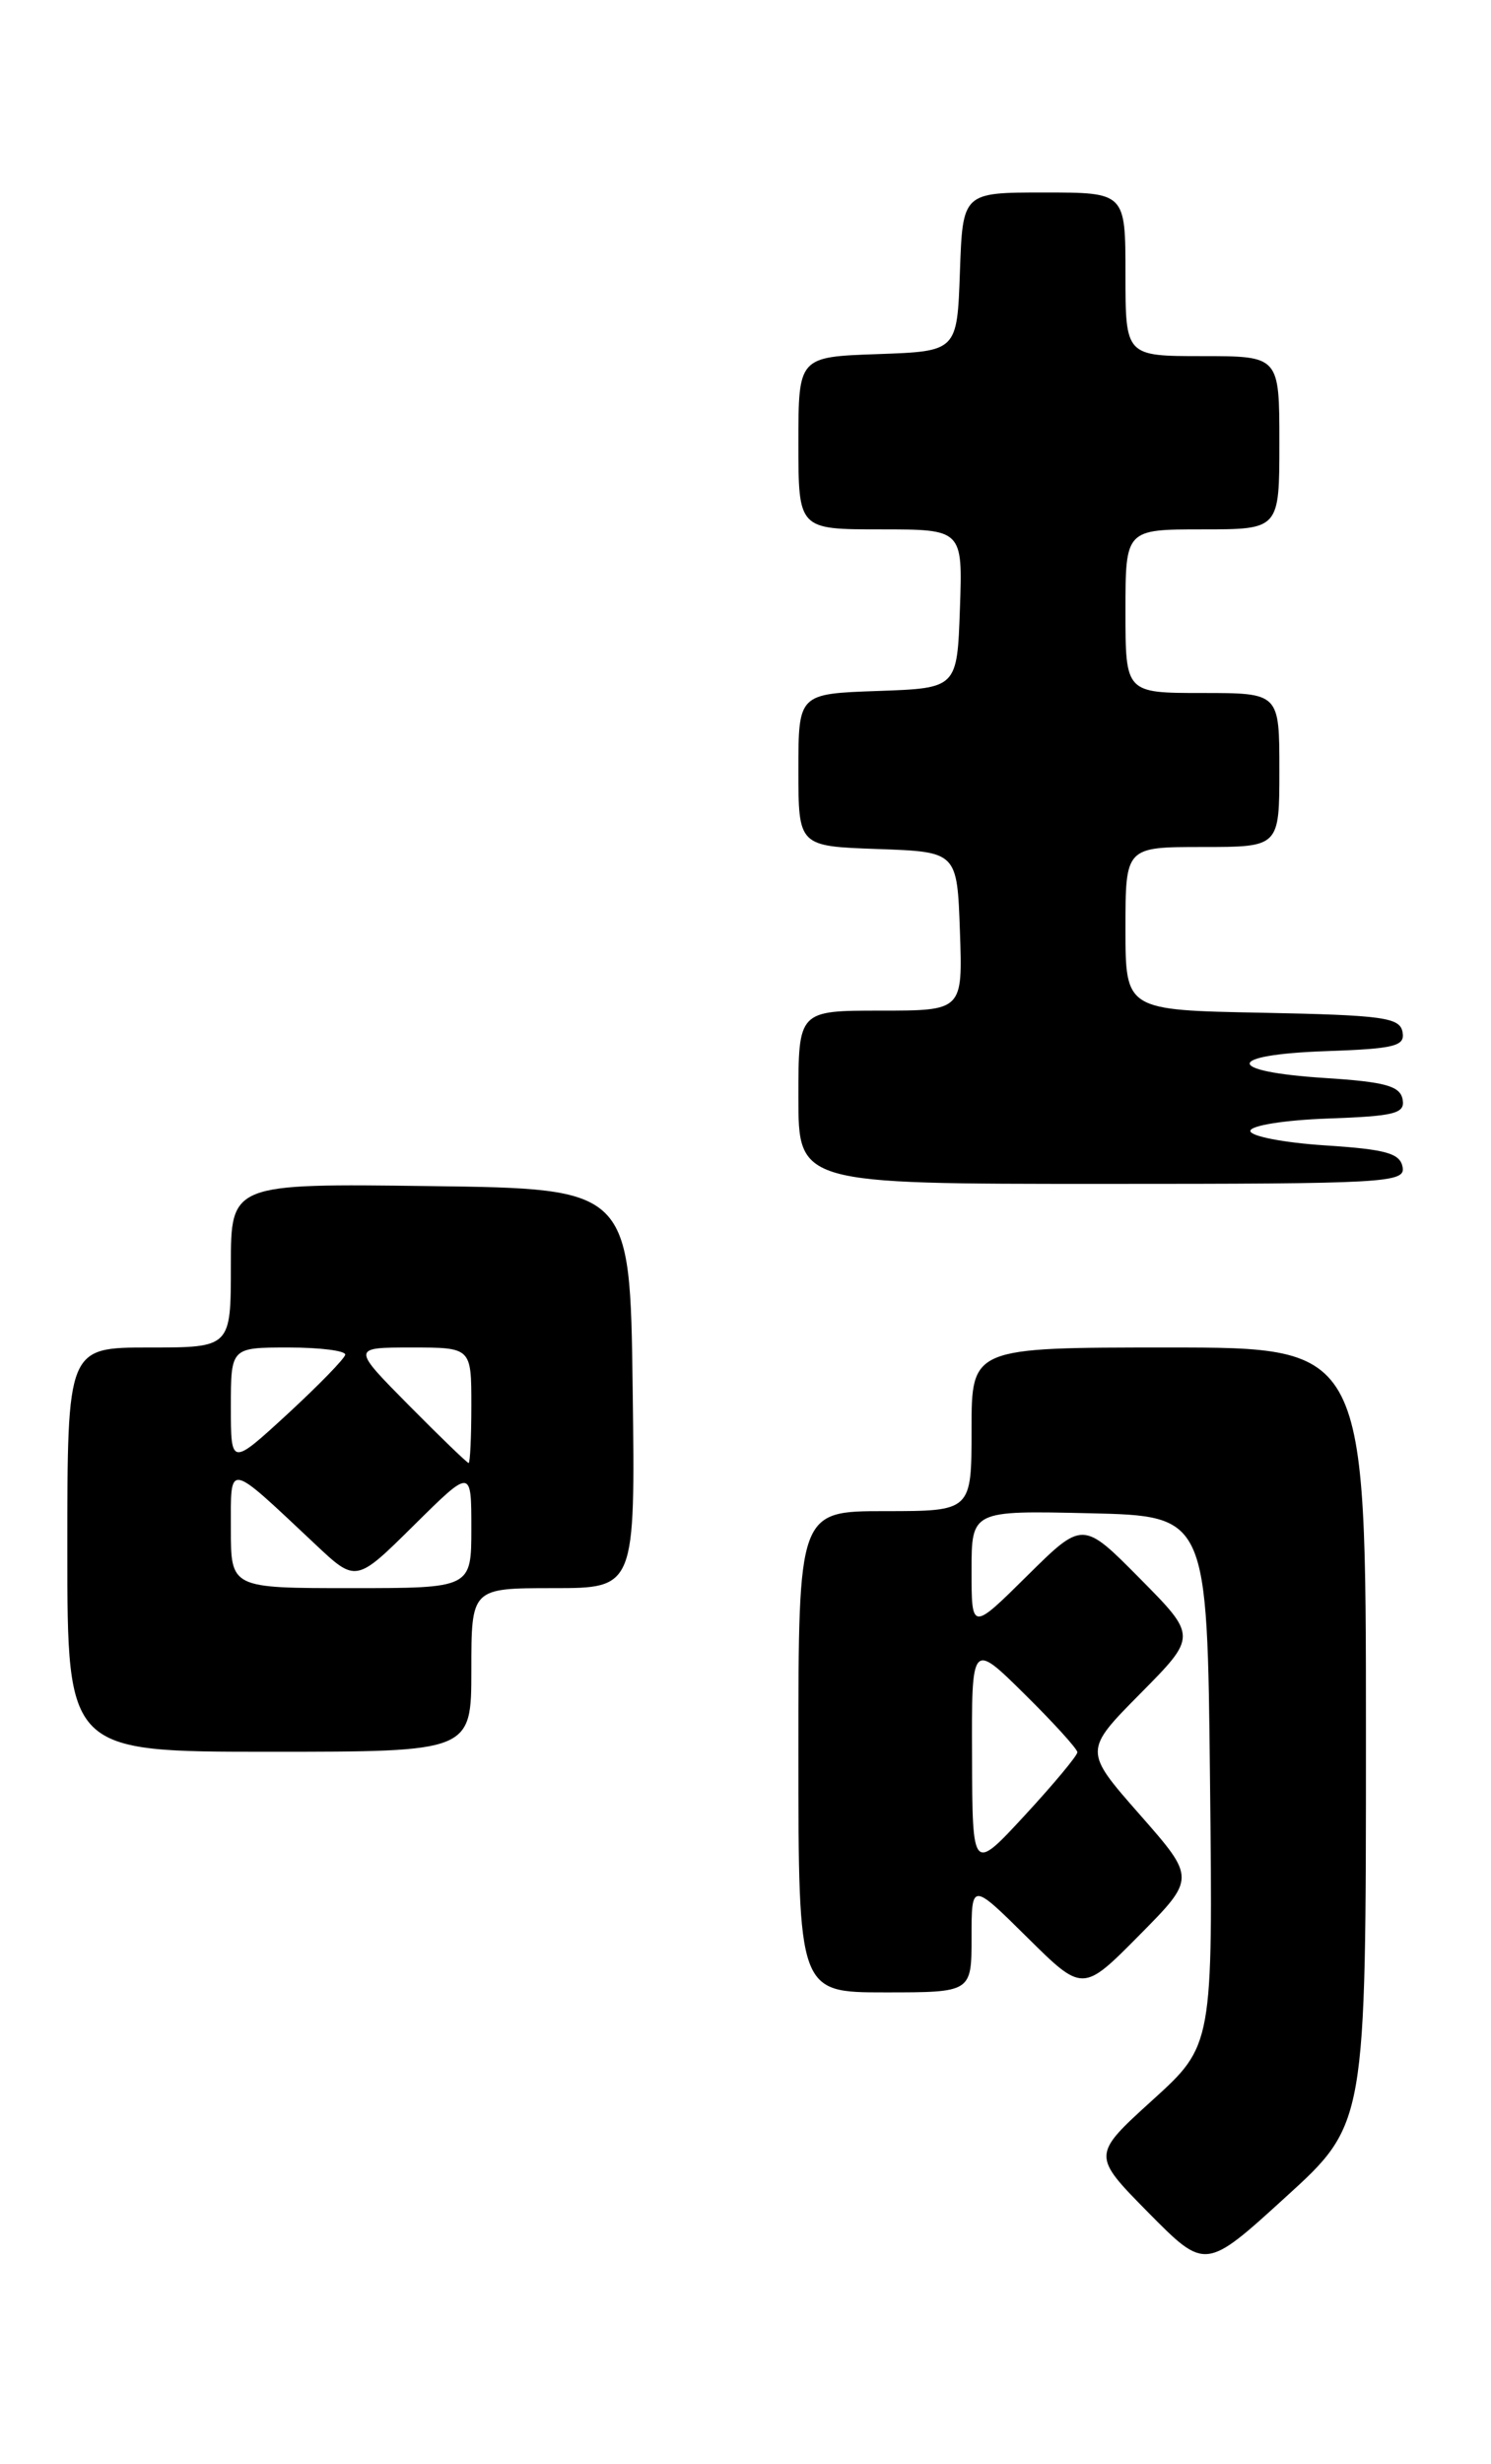 <?xml version="1.0" encoding="UTF-8" standalone="no"?>
<!DOCTYPE svg PUBLIC "-//W3C//DTD SVG 1.1//EN" "http://www.w3.org/Graphics/SVG/1.1/DTD/svg11.dtd" >
<svg xmlns="http://www.w3.org/2000/svg" xmlns:xlink="http://www.w3.org/1999/xlink" version="1.1" viewBox="0 0 155 256">
 <g >
 <path fill="currentColor"
d=" M 142.00 180.34 C 142.00 140.00 142.00 140.00 121.50 140.00 C 101.00 140.00 101.00 140.00 101.00 148.50 C 101.00 157.00 101.00 157.00 92.00 157.00 C 83.00 157.00 83.00 157.00 83.00 182.00 C 83.00 207.00 83.00 207.00 92.00 207.00 C 101.00 207.00 101.00 207.00 101.00 201.28 C 101.00 195.56 101.00 195.56 106.78 201.28 C 112.56 207.00 112.56 207.00 118.43 201.07 C 124.30 195.14 124.30 195.14 118.48 188.52 C 112.66 181.90 112.66 181.90 118.55 175.95 C 124.44 170.00 124.44 170.00 118.50 164.00 C 112.56 158.00 112.56 158.00 106.78 163.72 C 101.00 169.44 101.00 169.44 101.00 163.19 C 101.00 156.94 101.00 156.94 113.25 157.22 C 125.50 157.50 125.50 157.50 125.79 185.00 C 126.09 212.50 126.09 212.50 119.79 218.21 C 113.50 223.92 113.50 223.92 119.40 229.90 C 125.31 235.87 125.31 235.87 133.65 228.27 C 142.00 220.68 142.00 220.68 142.00 180.34 Z  M 49.00 173.50 C 49.00 165.00 49.00 165.00 57.52 165.00 C 66.04 165.00 66.04 165.00 65.77 144.25 C 65.50 123.50 65.50 123.50 44.75 123.23 C 24.00 122.96 24.00 122.96 24.00 131.48 C 24.00 140.00 24.00 140.00 15.50 140.00 C 7.00 140.00 7.00 140.00 7.00 161.00 C 7.00 182.00 7.00 182.00 28.00 182.00 C 49.00 182.00 49.00 182.00 49.00 173.50 Z  M 145.81 121.25 C 145.54 119.82 144.08 119.41 137.73 119.00 C 133.46 118.72 129.98 118.05 129.98 117.50 C 129.98 116.94 133.54 116.37 138.06 116.21 C 145.04 115.96 146.09 115.69 145.81 114.21 C 145.54 112.83 144.00 112.40 137.73 112.00 C 127.27 111.33 127.32 109.58 137.82 109.21 C 145.03 108.96 146.09 108.69 145.80 107.21 C 145.52 105.71 143.74 105.47 131.24 105.22 C 117.00 104.95 117.00 104.95 117.00 96.47 C 117.00 88.00 117.00 88.00 125.00 88.00 C 133.00 88.00 133.00 88.00 133.00 80.00 C 133.00 72.00 133.00 72.00 125.00 72.00 C 117.00 72.00 117.00 72.00 117.00 63.50 C 117.00 55.00 117.00 55.00 125.00 55.00 C 133.00 55.00 133.00 55.00 133.00 46.00 C 133.00 37.00 133.00 37.00 125.00 37.00 C 117.00 37.00 117.00 37.00 117.00 28.50 C 117.00 20.00 117.00 20.00 108.54 20.00 C 100.08 20.00 100.08 20.00 99.79 28.25 C 99.50 36.50 99.50 36.50 91.25 36.79 C 83.00 37.08 83.00 37.08 83.00 46.04 C 83.00 55.00 83.00 55.00 91.54 55.00 C 100.08 55.00 100.08 55.00 99.79 63.25 C 99.50 71.50 99.50 71.50 91.25 71.79 C 83.00 72.08 83.00 72.08 83.00 80.00 C 83.00 87.92 83.00 87.92 91.25 88.21 C 99.50 88.50 99.50 88.50 99.79 96.75 C 100.08 105.00 100.08 105.00 91.54 105.00 C 83.00 105.00 83.00 105.00 83.00 114.00 C 83.00 123.00 83.00 123.00 114.57 123.00 C 144.10 123.00 146.13 122.89 145.81 121.25 Z  M 101.05 182.53 C 101.00 170.57 101.00 170.57 106.50 176.00 C 109.53 178.99 112.00 181.71 112.00 182.05 C 112.00 182.40 109.55 185.34 106.55 188.59 C 101.09 194.50 101.09 194.50 101.05 182.53 Z  M 24.00 158.85 C 24.00 151.85 23.54 151.77 32.76 160.43 C 37.01 164.43 37.01 164.43 43.01 158.49 C 49.00 152.56 49.00 152.56 49.00 158.78 C 49.00 165.00 49.00 165.00 36.50 165.00 C 24.00 165.00 24.00 165.00 24.00 158.85 Z  M 24.00 146.16 C 24.00 140.00 24.00 140.00 30.00 140.00 C 33.30 140.00 35.95 140.34 35.89 140.75 C 35.82 141.16 33.12 143.93 29.89 146.91 C 24.00 152.32 24.00 152.32 24.00 146.16 Z  M 42.50 146.00 C 36.56 140.00 36.56 140.00 42.78 140.00 C 49.00 140.00 49.00 140.00 49.00 146.00 C 49.00 149.30 48.87 152.00 48.72 152.00 C 48.56 152.00 45.77 149.30 42.50 146.00 Z "/>
</g>
</svg>